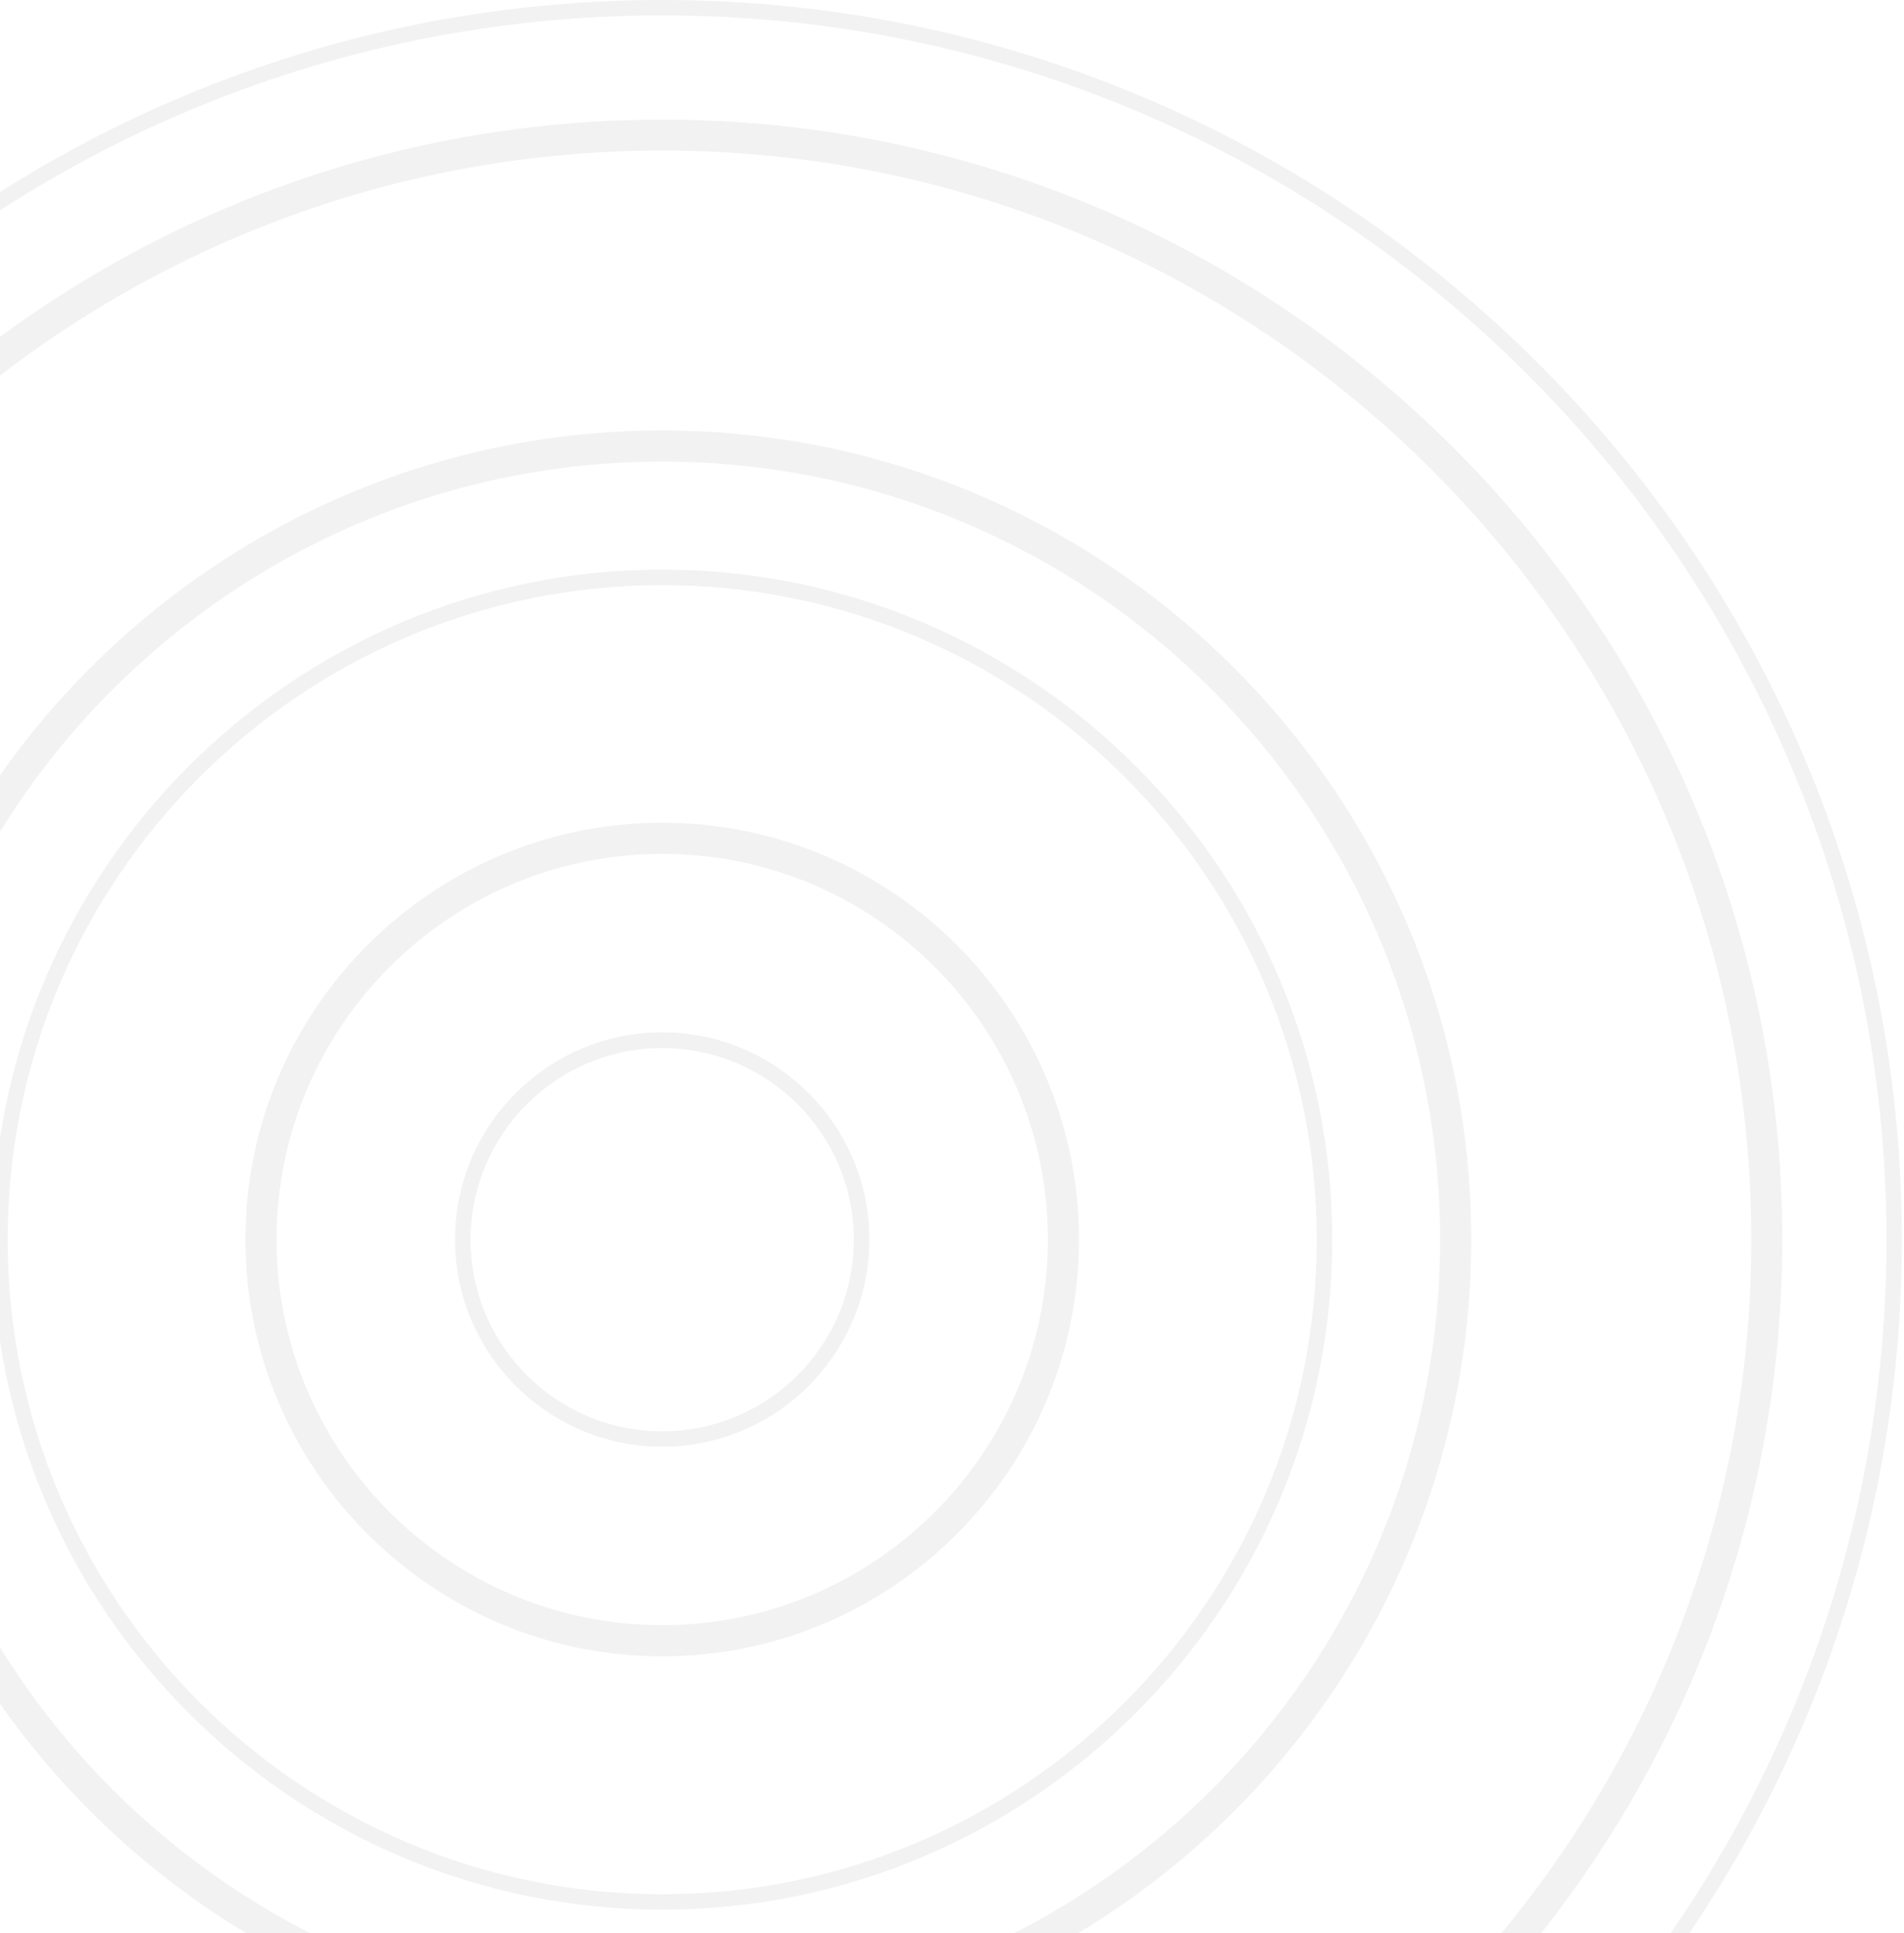 <svg width="455" height="462" viewBox="0 0 455 462" fill="none" xmlns="http://www.w3.org/2000/svg">
<path d="M158.245 592.49C-5.111 592.49 -138 459.601 -138 296.245C-138 132.889 -5.111 0 158.245 0C321.601 0 454.49 132.889 454.49 296.245C454.49 459.601 321.601 592.49 158.245 592.49ZM158.245 3.674C-3.05 3.674 -134.326 134.905 -134.326 296.245C-134.326 457.54 -3.095 588.816 158.245 588.816C319.585 588.816 450.816 457.585 450.816 296.245C450.771 134.905 319.54 3.674 158.245 3.674Z" fill="#292524" fill-opacity="0.06"/>
<path d="M158.245 563.905C10.66 563.905 -109.415 443.83 -109.415 296.245C-109.415 148.66 10.66 28.585 158.245 28.585C305.83 28.585 425.905 148.66 425.905 296.245C425.905 443.83 305.83 563.905 158.245 563.905ZM158.245 35.978C14.737 35.978 -102.022 152.737 -102.022 296.245C-102.022 439.753 14.737 556.512 158.245 556.512C301.753 556.512 418.512 439.753 418.512 296.245C418.467 152.737 301.753 35.978 158.245 35.978Z" fill="#292524" fill-opacity="0.06"/>
<path d="M158.245 489.53C51.656 489.53 -35.085 402.789 -35.085 296.2C-35.085 189.611 51.656 102.87 158.245 102.87C264.834 102.87 351.575 189.611 351.575 296.2C351.575 402.834 264.834 489.53 158.245 489.53ZM158.245 110.308C55.733 110.308 -27.648 193.688 -27.648 296.2C-27.648 398.712 55.733 482.093 158.245 482.093C260.757 482.093 344.137 398.712 344.137 296.2C344.137 193.733 260.757 110.308 158.245 110.308Z" fill="#292524" fill-opacity="0.06"/>
<path d="M158.245 456.33C69.981 456.33 -1.84 384.509 -1.84 296.245C-1.84 207.981 69.981 136.115 158.245 136.115C246.509 136.115 318.375 207.936 318.375 296.245C318.33 384.509 246.509 456.33 158.245 456.33ZM158.245 139.834C71.997 139.834 1.834 209.997 1.834 296.245C1.834 382.493 71.997 452.656 158.245 452.656C244.493 452.656 314.656 382.493 314.656 296.245C314.656 209.997 244.493 139.834 158.245 139.834Z" fill="#292524" fill-opacity="0.06"/>
<path d="M158.245 395.8C103.315 395.8 58.645 351.13 58.645 296.2C58.645 241.27 103.315 196.601 158.245 196.601C213.175 196.601 257.845 241.27 257.845 296.2C257.845 351.13 213.13 395.8 158.245 395.8ZM158.245 204.038C107.437 204.038 66.083 245.392 66.083 296.2C66.083 347.008 107.437 388.362 158.245 388.362C209.053 388.362 250.407 347.008 250.407 296.2C250.407 245.392 209.053 204.038 158.245 204.038Z" fill="#292524" fill-opacity="0.06"/>
<path d="M158.245 345.709C130.959 345.709 108.736 323.486 108.736 296.2C108.736 268.914 130.959 246.692 158.245 246.692C185.531 246.692 207.753 268.914 207.753 296.2C207.709 323.531 185.531 345.709 158.245 345.709ZM158.245 250.455C132.975 250.455 112.455 271.02 112.455 296.245C112.455 321.515 132.975 342.035 158.245 342.035C183.514 342.035 204.035 321.515 204.035 296.245C204.035 270.975 183.47 250.455 158.245 250.455Z" fill="#292524" fill-opacity="0.06"/>
</svg>
